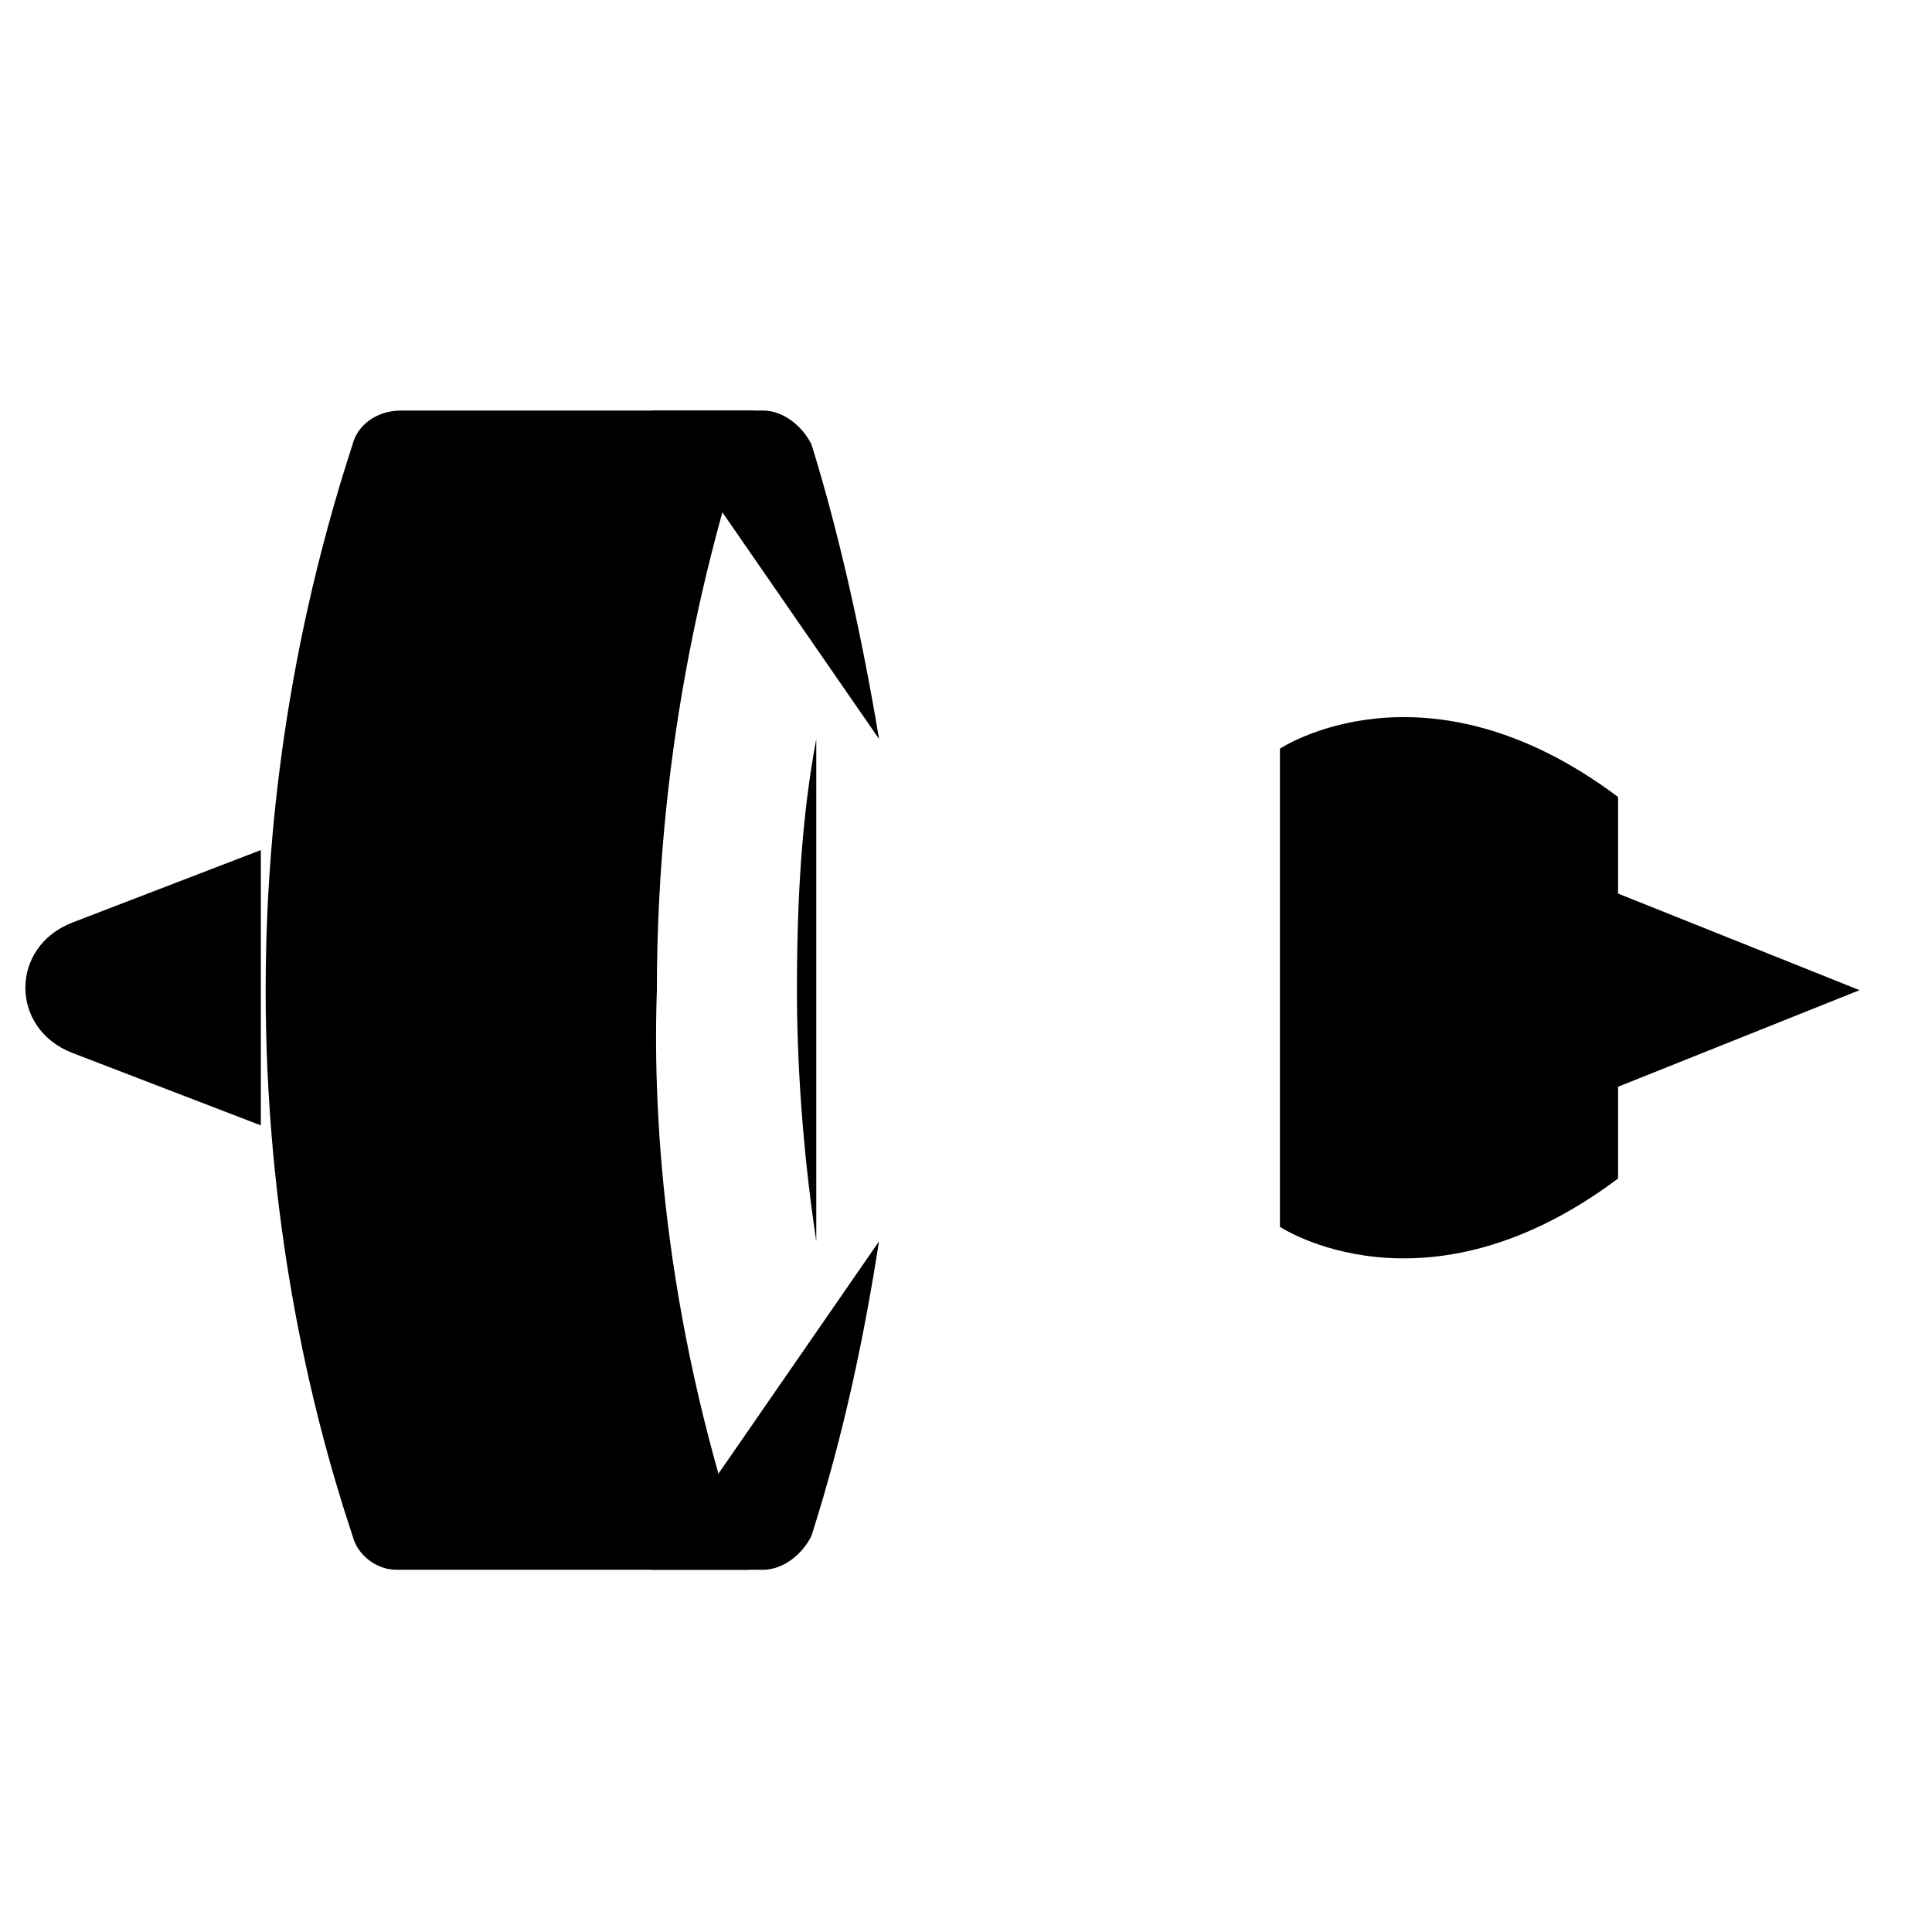 <svg viewBox="0 0 32 32" height="32" width="32">
  <g id="aircraft-engine" transform="matrix(.8 0 0 .8 0 6.4)">
    <path d="M15.5 24.5H8.2c-.4 0-.8-.3-.9-.7-.9-2.7-1.8-6.6-1.8-11.3 0-2.7.3-6.7 1.8-11.3.1-.4.5-.7 1-.7h7.3c-.9 2.7-2 6.8-2 12-.1 2.8.2 7.1 1.9 12zm1.4-6.8c-.3-2-.4-3.8-.4-5.2 0-1.9.1-3.6.4-5.2" stroke-linejoin="round" stroke-linecap="round"/>
    <path d="M13.5 24.5h2.3c.4 0 .8-.3 1-.7.7-2.2 1.1-4.2 1.4-6.1" stroke-linejoin="round"/>
    <path d="M13.5.5h2.3c.4 0 .8.3 1 .7.5 1.6 1 3.7 1.4 6.1" stroke-linejoin="round" stroke-linecap="round"/>
    <path stroke-linejoin="round" d="M17 7.5l9.5-2m-9.5 12l9.5 2m-9.5-9h9.5m-9.5 4h9.5"/>
    <path stroke-linejoin="round" stroke-linecap="round" d="M26.5 4.5v16m0-3.1s3 2 7-1v-4 .1-4c-4-3-7-1-7-1m7 3l5 2-5 2m-28.1.8l-3.9-1.5c-1.3-.5-1.3-2.2 0-2.7l3.9-1.5"/>
  </g>
</svg>
